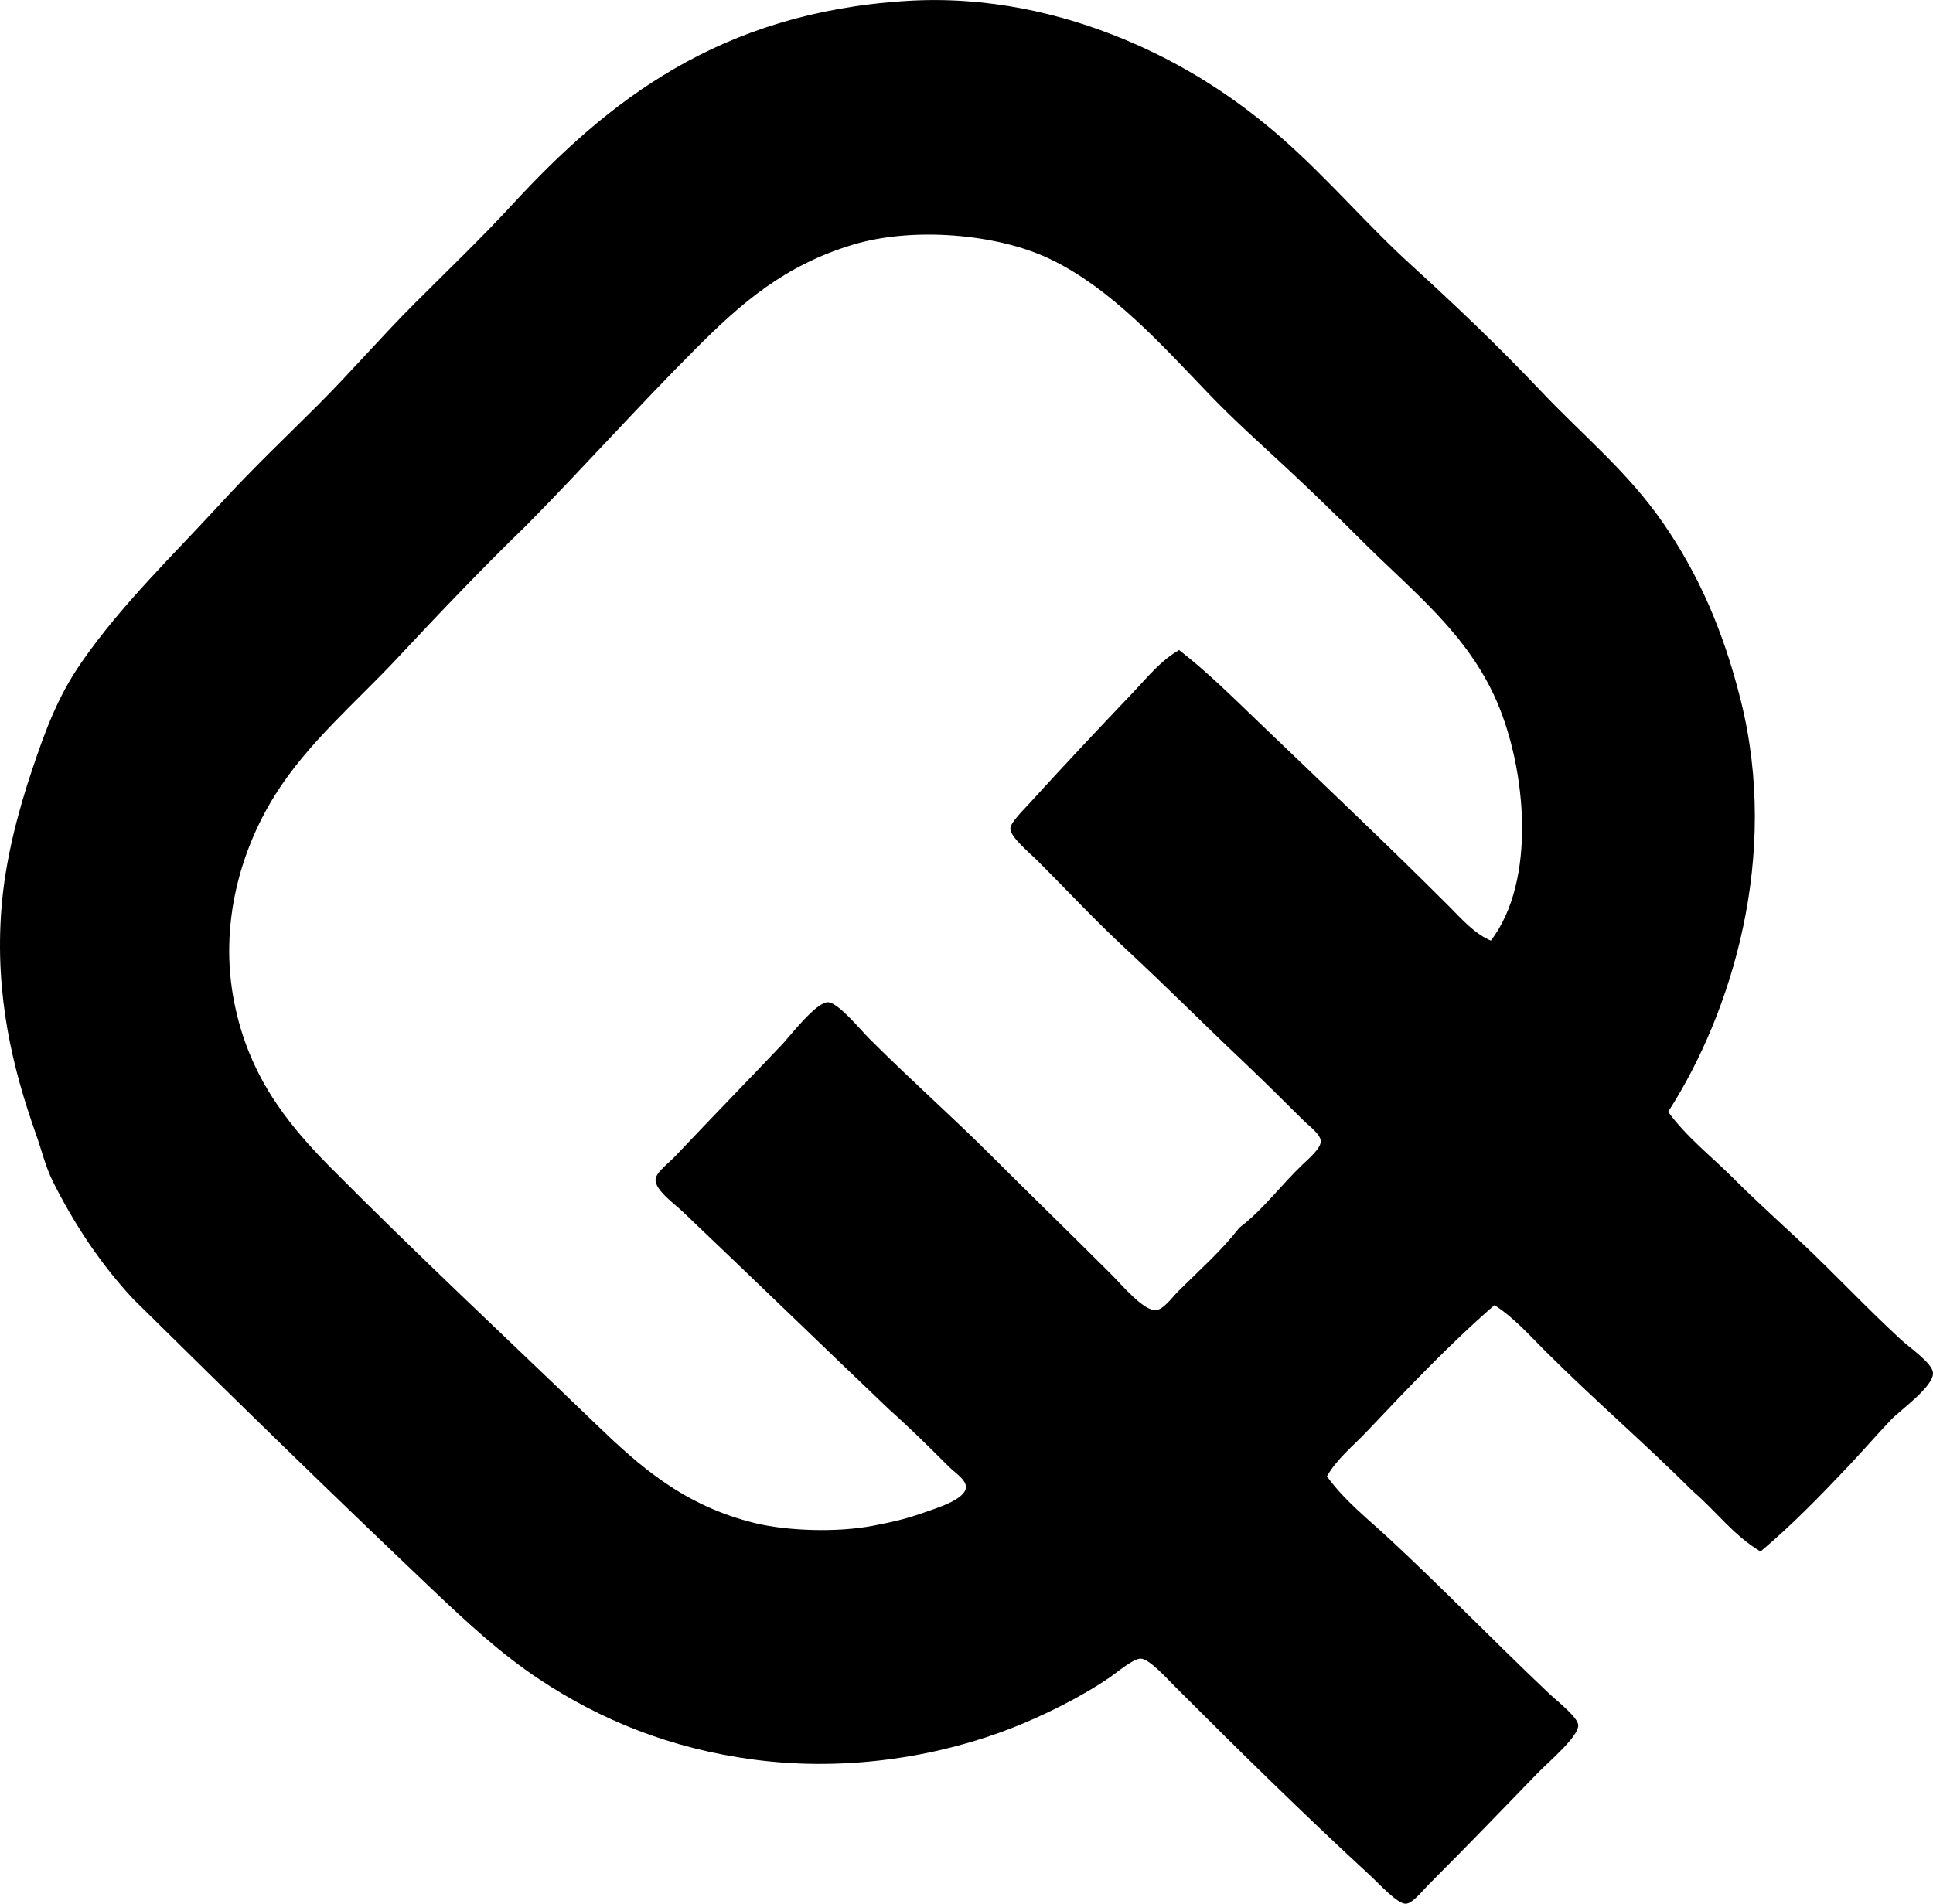 <?xml version="1.0" encoding="iso-8859-1"?>
<!-- Generator: Adobe Illustrator 19.2.0, SVG Export Plug-In . SVG Version: 6.00 Build 0)  -->
<svg version="1.1" xmlns="http://www.w3.org/2000/svg" xmlns:xlink="http://www.w3.org/1999/xlink" x="0px" y="0px"
	 viewBox="0 0 75.004 73.884" style="enable-background:new 0 0 75.004 73.884;" xml:space="preserve">
<g id="Ontario_x5F_Hydro">
	<path style="fill-rule:evenodd;clip-rule:evenodd;" d="M64.727,43.149c0.717,0.986,1.687,1.734,2.533,2.582
		c0.841,0.84,1.725,1.637,2.629,2.484c1.299,1.219,2.498,2.51,3.872,3.777c0.36,0.33,1.224,0.918,1.243,1.289
		c0.027,0.533-1.288,1.459-1.625,1.816c-0.619,0.656-1.116,1.23-1.625,1.77c-1.162,1.229-2.219,2.316-3.441,3.346
		c-1.041-0.615-1.737-1.578-2.629-2.342c-1.865-1.857-3.858-3.572-5.736-5.449c-0.614-0.615-1.217-1.295-1.96-1.77
		c-1.761,1.527-3.355,3.221-4.971,4.924c-0.521,0.549-1.148,1.045-1.53,1.721c0.682,0.943,1.603,1.662,2.438,2.438
		c2.081,1.933,3.994,3.914,6.166,5.975c0.304,0.289,1.136,0.932,1.147,1.244c0.016,0.445-1.144,1.416-1.578,1.863
		c-1.486,1.531-2.649,2.746-4.206,4.303c-0.267,0.266-0.646,0.76-0.908,0.764c-0.329,0.006-1.022-0.764-1.386-1.1
		c-2.639-2.436-5.005-4.766-7.552-7.312c-0.318-0.318-1.006-1.086-1.338-1.1c-0.29-0.012-0.902,0.516-1.195,0.717
		c-1.097,0.756-2.549,1.477-3.776,1.961c-2.681,1.057-6.267,1.738-10.038,1.242c-3.273-0.432-5.972-1.555-8.317-3.107
		c-1.523-1.008-2.832-2.23-4.159-3.488c-3.878-3.682-7.842-7.553-11.615-11.281c-1.227-1.318-2.256-2.842-3.107-4.541
		c-0.3-0.598-0.427-1.18-0.669-1.863c-0.903-2.549-1.598-5.381-1.339-8.748c0.145-1.877,0.643-3.758,1.195-5.4
		c0.525-1.566,1.006-2.852,1.912-4.158c1.557-2.25,3.573-4.176,5.354-6.119c1.271-1.389,2.6-2.648,3.824-3.871
		c1.295-1.295,2.451-2.643,3.728-3.92c1.292-1.291,2.612-2.558,3.824-3.871c3.7-4.012,8.024-7.426,15.247-7.887
		c3.189-0.205,6.07,0.492,8.46,1.48c2.369,0.98,4.384,2.307,6.118,3.824c1.789,1.566,3.306,3.363,5.019,4.924
		c1.731,1.576,3.443,3.209,5.019,4.875c1.703,1.801,3.391,3.152,4.78,5.162c1.357,1.963,2.331,4.156,3.011,6.883
		C69.054,33.221,67.215,39.278,64.727,43.149z M58.083,27.233c-1.142-2.648-3.268-4.273-5.258-6.262
		c-0.989-0.99-1.95-1.92-2.916-2.82c-0.975-0.91-1.997-1.815-2.963-2.82c-1.826-1.9-3.842-4.17-6.262-5.307
		c-2.011-0.943-5.251-1.236-7.6-0.525c-2.653,0.805-4.311,2.256-6.07,4.016c-2.219,2.219-4.355,4.613-6.597,6.883
		c-1.683,1.633-3.328,3.354-4.971,5.115c-1.648,1.766-3.501,3.307-4.78,5.352c-1.316,2.105-2.179,5-1.578,8.031
		c0.55,2.771,1.95,4.611,3.729,6.404c3.335,3.363,6.77,6.564,10.276,9.943c1.715,1.652,3.429,3.193,6.214,3.871
		c1.186,0.289,3.132,0.379,4.589,0.096c0.794-0.154,1.29-0.27,2.007-0.525c0.394-0.143,1.545-0.48,1.578-0.957
		c0.02-0.295-0.437-0.58-0.669-0.812c-0.815-0.814-1.524-1.514-2.294-2.199c-2.624-2.502-5.35-5.148-8.03-7.695
		c-0.34-0.322-1.069-0.838-1.052-1.242c0.012-0.275,0.504-0.633,0.765-0.908c1.5-1.586,2.716-2.83,4.159-4.35
		c0.269-0.283,1.311-1.641,1.768-1.625c0.399,0.014,1.242,1.051,1.625,1.434c1.624,1.623,3.178,2.988,4.732,4.541
		c1.537,1.537,3.073,3.025,4.637,4.588c0.407,0.408,1.244,1.412,1.721,1.387c0.298-0.016,0.62-0.477,0.86-0.717
		c0.905-0.904,1.655-1.551,2.39-2.486c0.894-0.672,1.599-1.635,2.438-2.438c0.24-0.229,0.717-0.633,0.717-0.908
		c0-0.277-0.45-0.594-0.669-0.812c-0.815-0.815-1.549-1.533-2.294-2.246c-1.55-1.465-3-2.924-4.636-4.445
		c-1.163-1.08-2.226-2.225-3.394-3.393c-0.319-0.32-1.051-0.91-1.051-1.244c0-0.227,0.456-0.668,0.717-0.955
		c1.417-1.557,2.714-2.93,4.063-4.35c0.55-0.58,1.053-1.215,1.769-1.625c1.088,0.848,2.069,1.82,3.059,2.771
		c2.475,2.377,5.019,4.779,7.409,7.17c0.484,0.484,0.971,1.055,1.626,1.338C59.633,34.175,59.213,29.852,58.083,27.233z"/>
</g>
<g id="Layer_1">
</g>
</svg>
